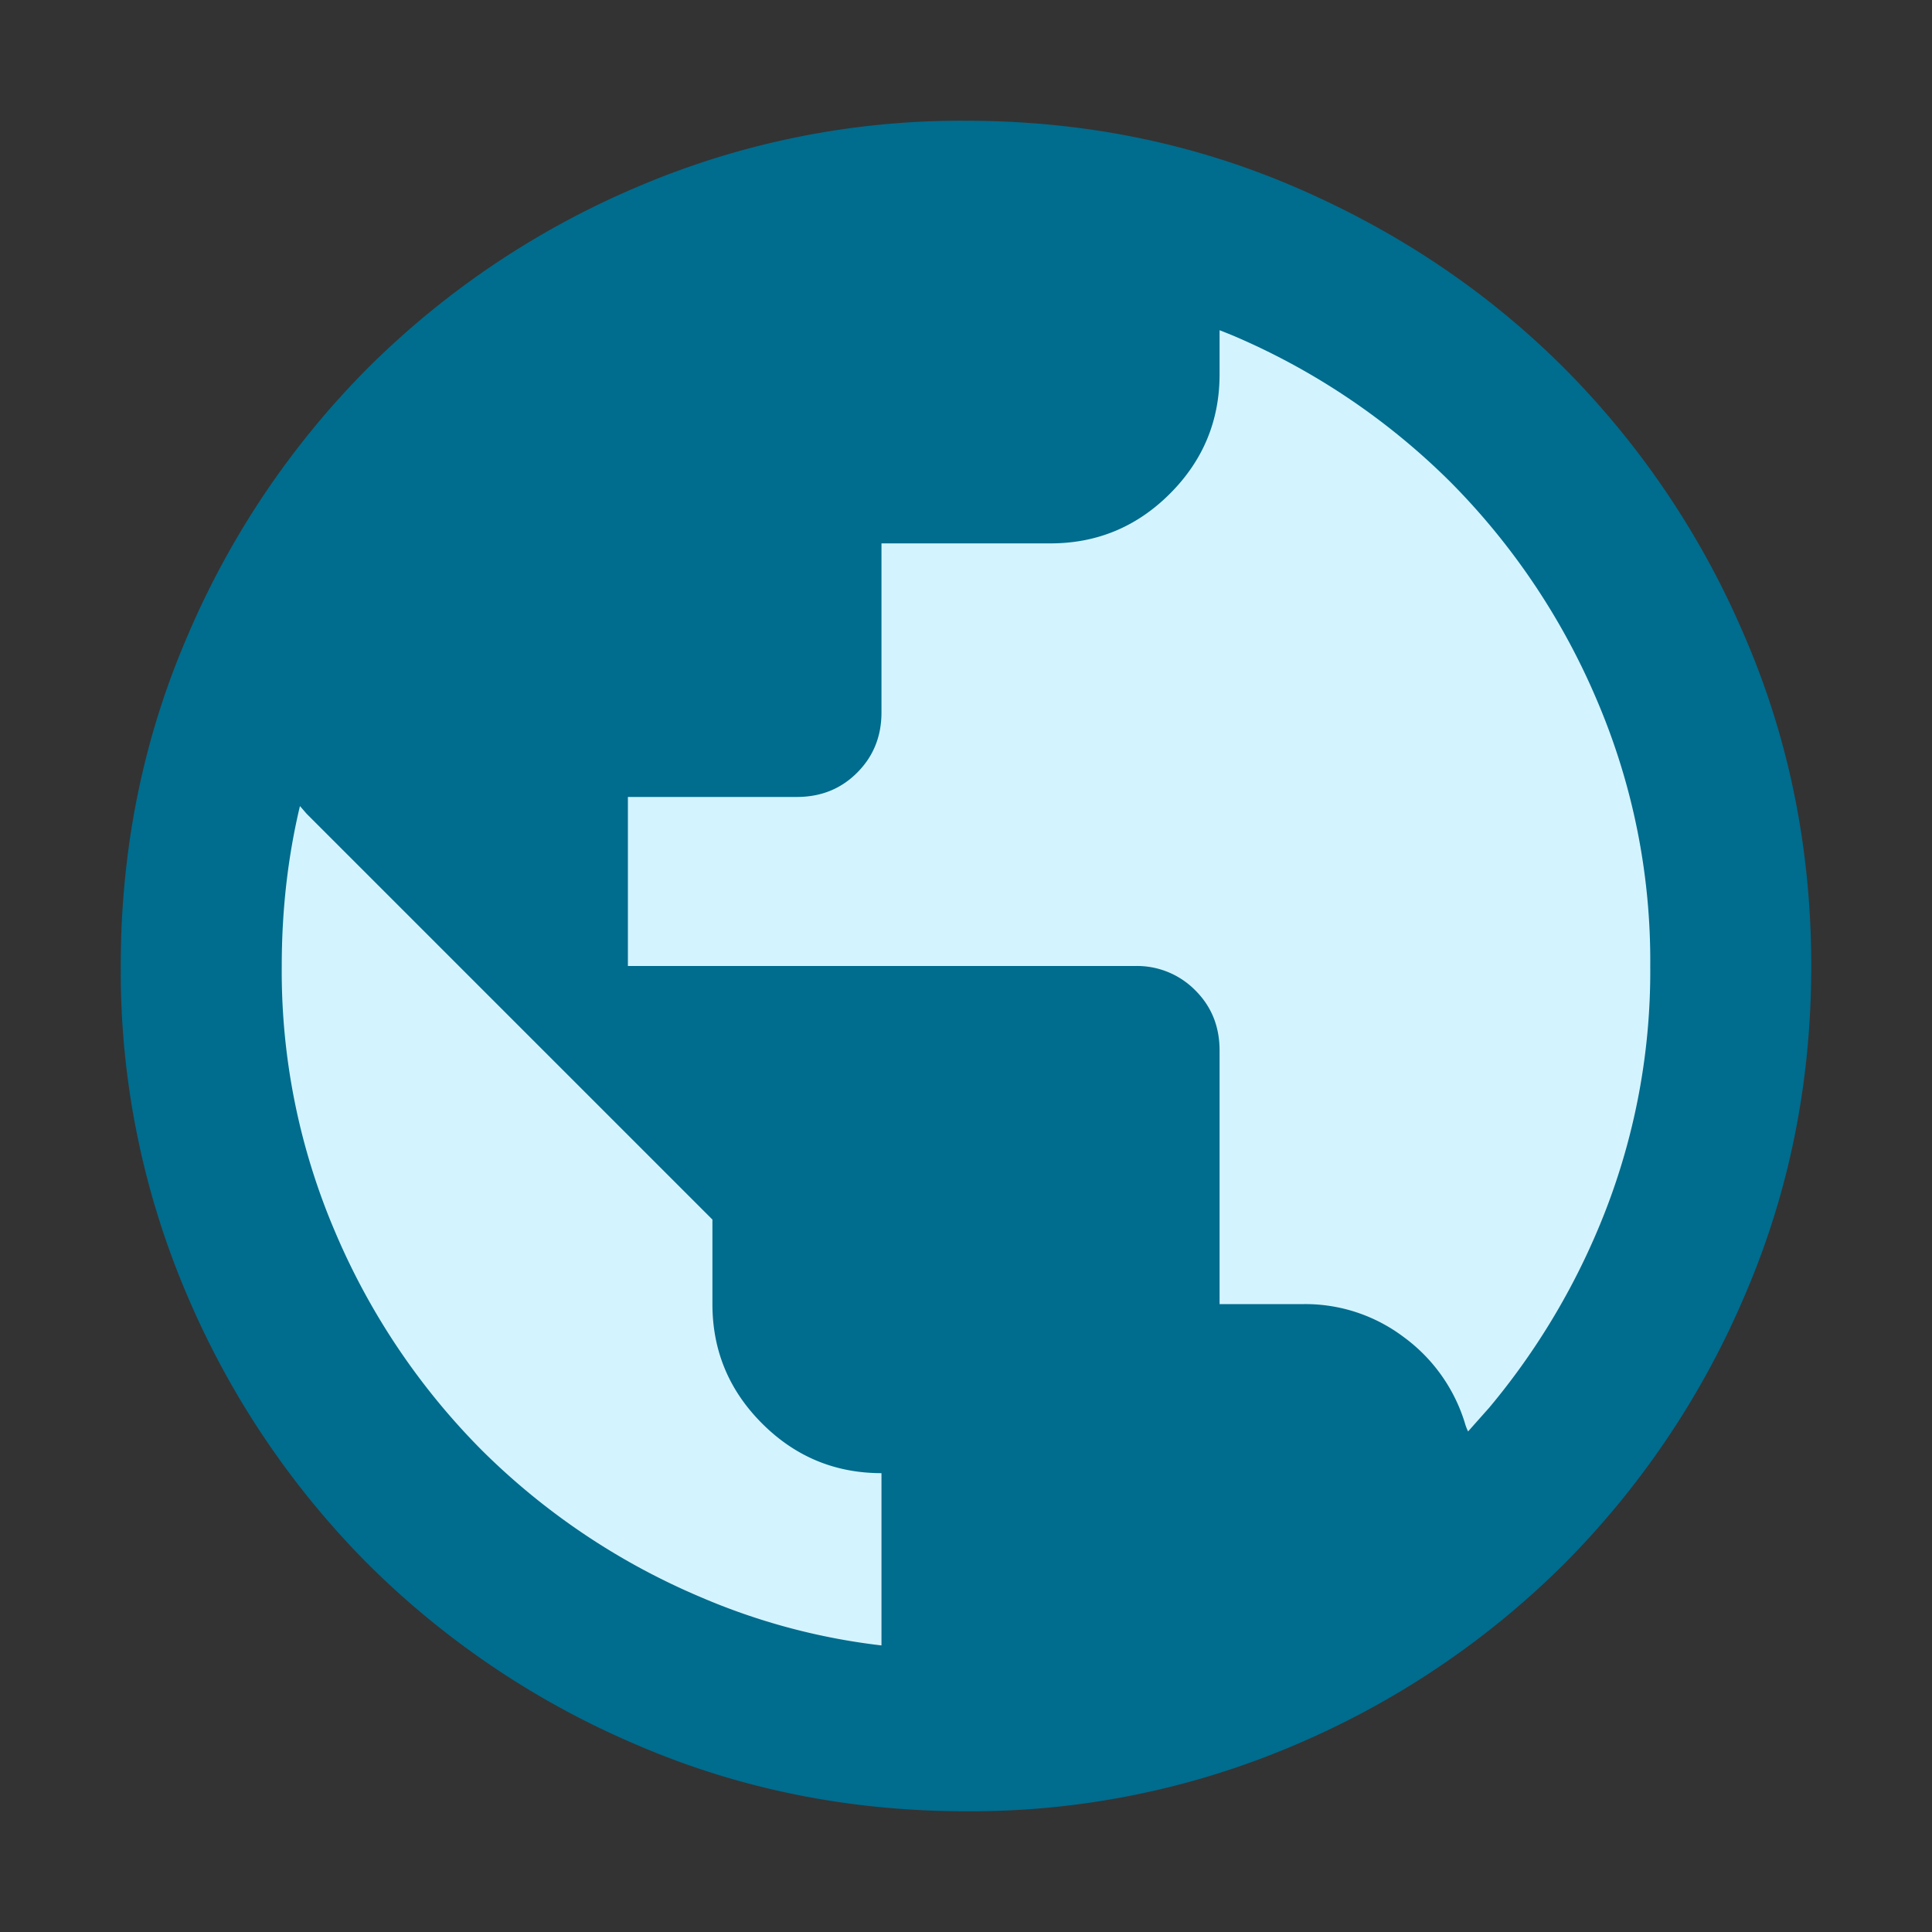 <svg viewBox="0 0 24 24" xmlns="http://www.w3.org/2000/svg">
    <rect x="0" y="0" width="24" height="24" fill="#333333" stroke="none"/>
    <g fill="none">
        <path d="M0 0h24v24H0z"/>
        <path d="M12 22.5c-1.453 0-2.818-.276-4.095-.827a10.603 10.603 0 0 1-3.334-2.244 10.603 10.603 0 0 1-2.244-3.334A10.224 10.224 0 0 1 1.5 12c0-1.453.276-2.818.827-4.095A10.603 10.603 0 0 1 4.57 4.571a10.603 10.603 0 0 1 3.334-2.244A10.224 10.224 0 0 1 12 1.5c1.453 0 2.818.276 4.095.827 1.277.551 2.389 1.3 3.334 2.244a10.603 10.603 0 0 1 2.244 3.334c.551 1.277.827 2.642.827 4.095 0 1.453-.276 2.818-.827 4.095a10.603 10.603 0 0 1-2.244 3.334 10.603 10.603 0 0 1-3.334 2.244A10.224 10.224 0 0 1 12 22.5z" fill="#006C8E" fill-rule="evenodd"/>
        <path d="m3.81 10.11 5.04 5.04v1.05c0 .578.206 1.072.617 1.483.411.411.905.617 1.483.617v2.14a8.027 8.027 0 0 1-2.253-.603 8.605 8.605 0 0 1-2.712-1.822 8.605 8.605 0 0 1-1.822-2.712A8.226 8.226 0 0 1 3.5 12c0-.691.075-1.352.226-1.987l.084.097zm11.34-6.008.153.061a8.605 8.605 0 0 1 2.712 1.822 8.605 8.605 0 0 1 1.822 2.712A8.226 8.226 0 0 1 20.5 12a8.226 8.226 0 0 1-.663 3.303 8.742 8.742 0 0 1-1.336 2.182l-.264.297a.661.661 0 0 1-.042-.112 2.076 2.076 0 0 0-.761-1.063A2.027 2.027 0 0 0 16.2 16.2h-1.05v-3.15c0-.298-.1-.547-.302-.748A1.016 1.016 0 0 0 14.1 12H7.8V9.9h2.1c.297 0 .547-.1.748-.302.201-.201.302-.45.302-.748v-2.1h2.1c.577 0 1.072-.206 1.483-.617.411-.411.617-.905.617-1.483v-.548z" fill="#D3F4FF" fill-rule="evenodd"/>
    </g>
</svg>
